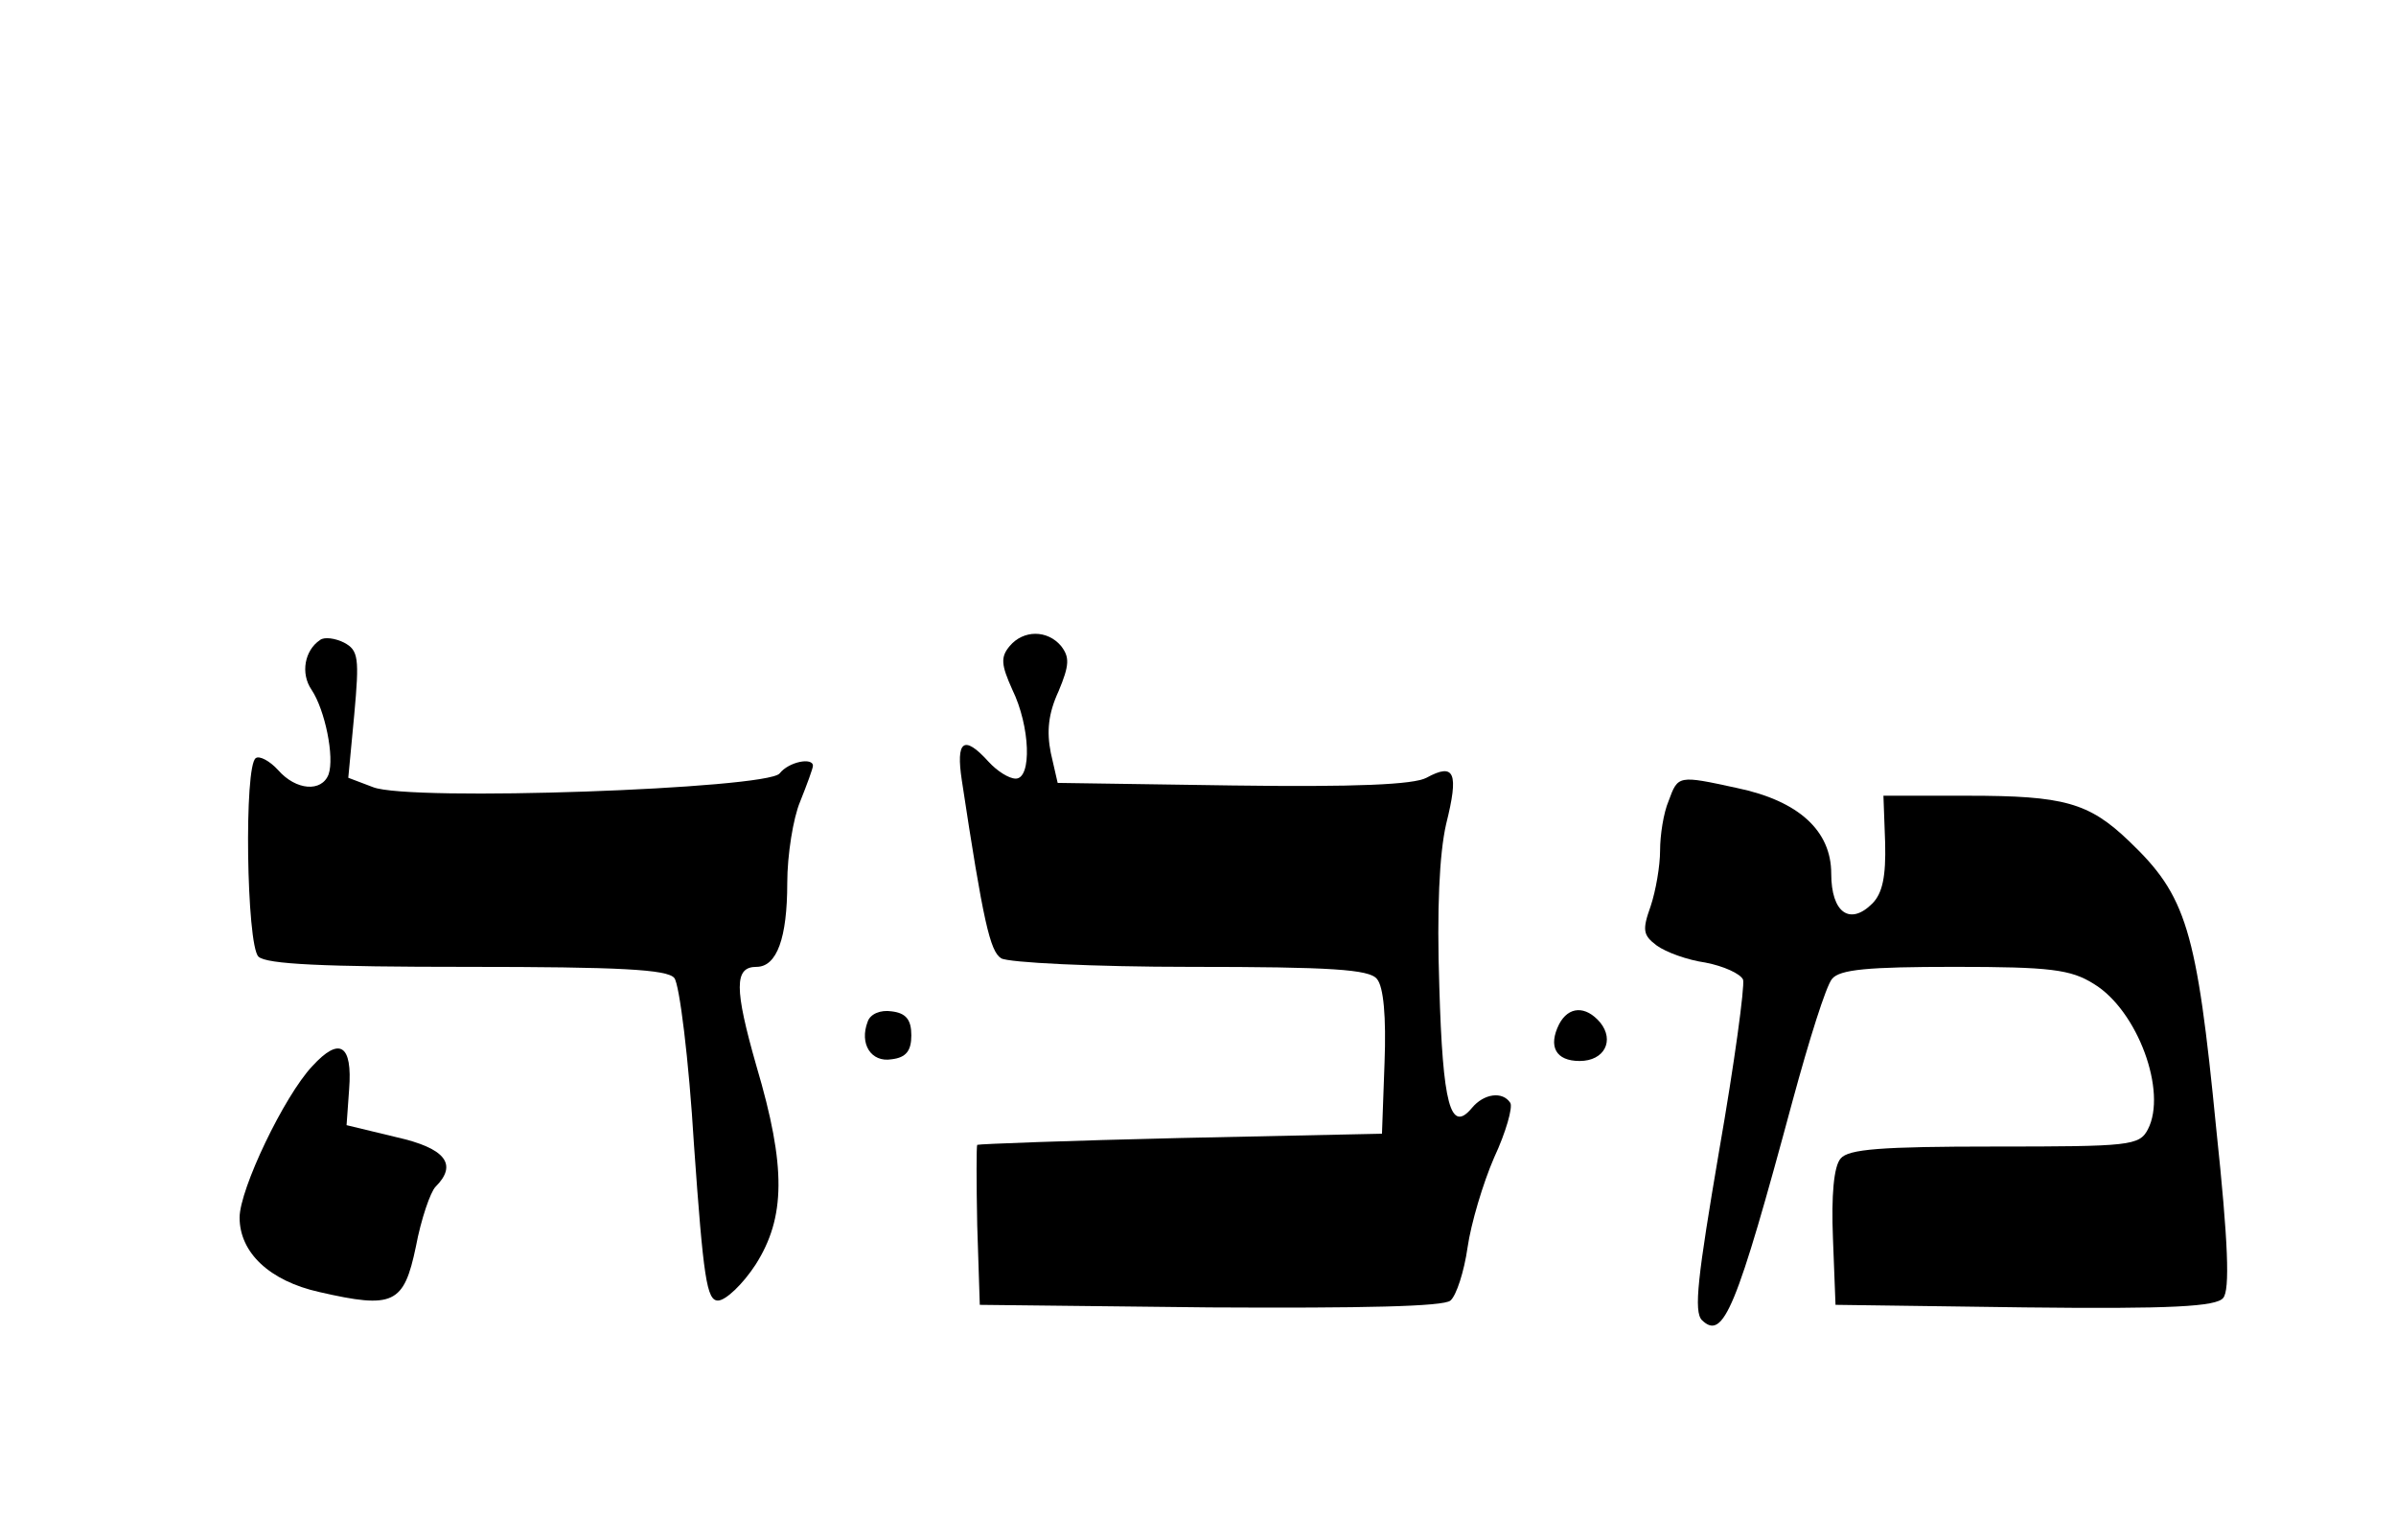<?xml version="1.0" standalone="no"?>
<!DOCTYPE svg PUBLIC "-//W3C//DTD SVG 20010904//EN"
 "http://www.w3.org/TR/2001/REC-SVG-20010904/DTD/svg10.dtd">
<svg version="1.0" xmlns="http://www.w3.org/2000/svg"
   viewBox="0 -60 280 180"
 preserveAspectRatio="xMidYMid meet">

<g transform="translate(0,124) scale(0.1,-0.1)"
stroke="none">
<path d="M374 1092 c-18 -12 -23 -39 -10 -58 16 -24 27 -79 20 -99 -8 -21 -38
-19 -59 5 -10 11 -22 17 -26 14 -14 -8 -11 -218 3 -232 9 -9 77 -12 244 -12
178 0 234 -3 242 -13 6 -7 17 -95 23 -195 11 -156 15 -182 28 -182 9 0 29 19
44 42 35 55 36 114 1 232 -26 91 -26 116 0 116 24 0 36 34 36 98 0 33 7 76 15
95 8 20 15 39 15 42 0 10 -28 5 -39 -9 -15 -18 -432 -33 -475 -16 l-29 11 7
74 c6 66 5 75 -12 84 -10 5 -23 7 -28 3z"/>
<path d="M1180 1085 c-11 -13 -10 -22 3 -51 21 -43 23 -104 4 -104 -8 0 -22 9
-32 20 -29 32 -38 24 -31 -22 25 -165 33 -200 46 -208 8 -5 108 -10 221 -10
165 0 209 -3 218 -14 8 -9 11 -45 9 -98 l-3 -83 -235 -5 c-129 -3 -236 -7
-238 -8 -1 -1 -1 -44 0 -94 l3 -93 269 -3 c179 -1 273 1 281 8 7 6 16 34 20
62 4 28 18 75 31 105 14 30 22 59 19 64 -9 14 -31 11 -45 -6 -25 -30 -34 4
-38 142 -3 90 0 155 8 190 15 60 10 72 -23 54 -15 -8 -82 -11 -227 -9 l-204 3
-8 35 c-5 25 -3 46 9 72 13 31 13 40 3 53 -16 19 -44 19 -60 0z"/>
<path d="M1950 904 c-6 -14 -10 -40 -10 -58 0 -18 -5 -47 -11 -65 -10 -28 -9
-34 7 -46 11 -8 36 -17 57 -20 21 -4 41 -13 44 -20 2 -8 -10 -97 -28 -200 -25
-147 -30 -188 -20 -198 25 -24 40 12 106 257 19 70 39 134 46 142 9 11 42 14
143 14 112 0 136 -3 163 -20 51 -31 86 -126 63 -170 -10 -19 -21 -20 -179 -20
-133 0 -171 -3 -180 -14 -8 -9 -11 -43 -9 -93 l3 -78 221 -3 c172 -2 224 1
232 11 8 9 6 65 -8 197 -23 235 -35 273 -102 337 -47 45 -76 53 -188 53 l-99
0 2 -55 c1 -39 -3 -59 -15 -71 -26 -26 -48 -11 -48 35 0 50 -38 85 -110 100
-69 15 -69 15 -80 -15z"/>
<path d="M1014 646 c-10 -26 4 -48 28 -44 17 2 23 10 23 28 0 18 -6 26 -23 28
-13 2 -25 -3 -28 -12z"/>
<path d="M1822 643 c-13 -26 -4 -43 24 -43 29 0 41 24 24 45 -17 20 -37 19
-48 -2z"/>
<path d="M365 594 c-33 -35 -85 -144 -85 -177 0 -41 35 -74 93 -87 87 -20 99
-14 113 53 6 32 17 64 23 70 26 26 12 45 -46 58 l-58 14 3 42 c4 52 -11 62
-43 27z"/>
</g>
</svg>
